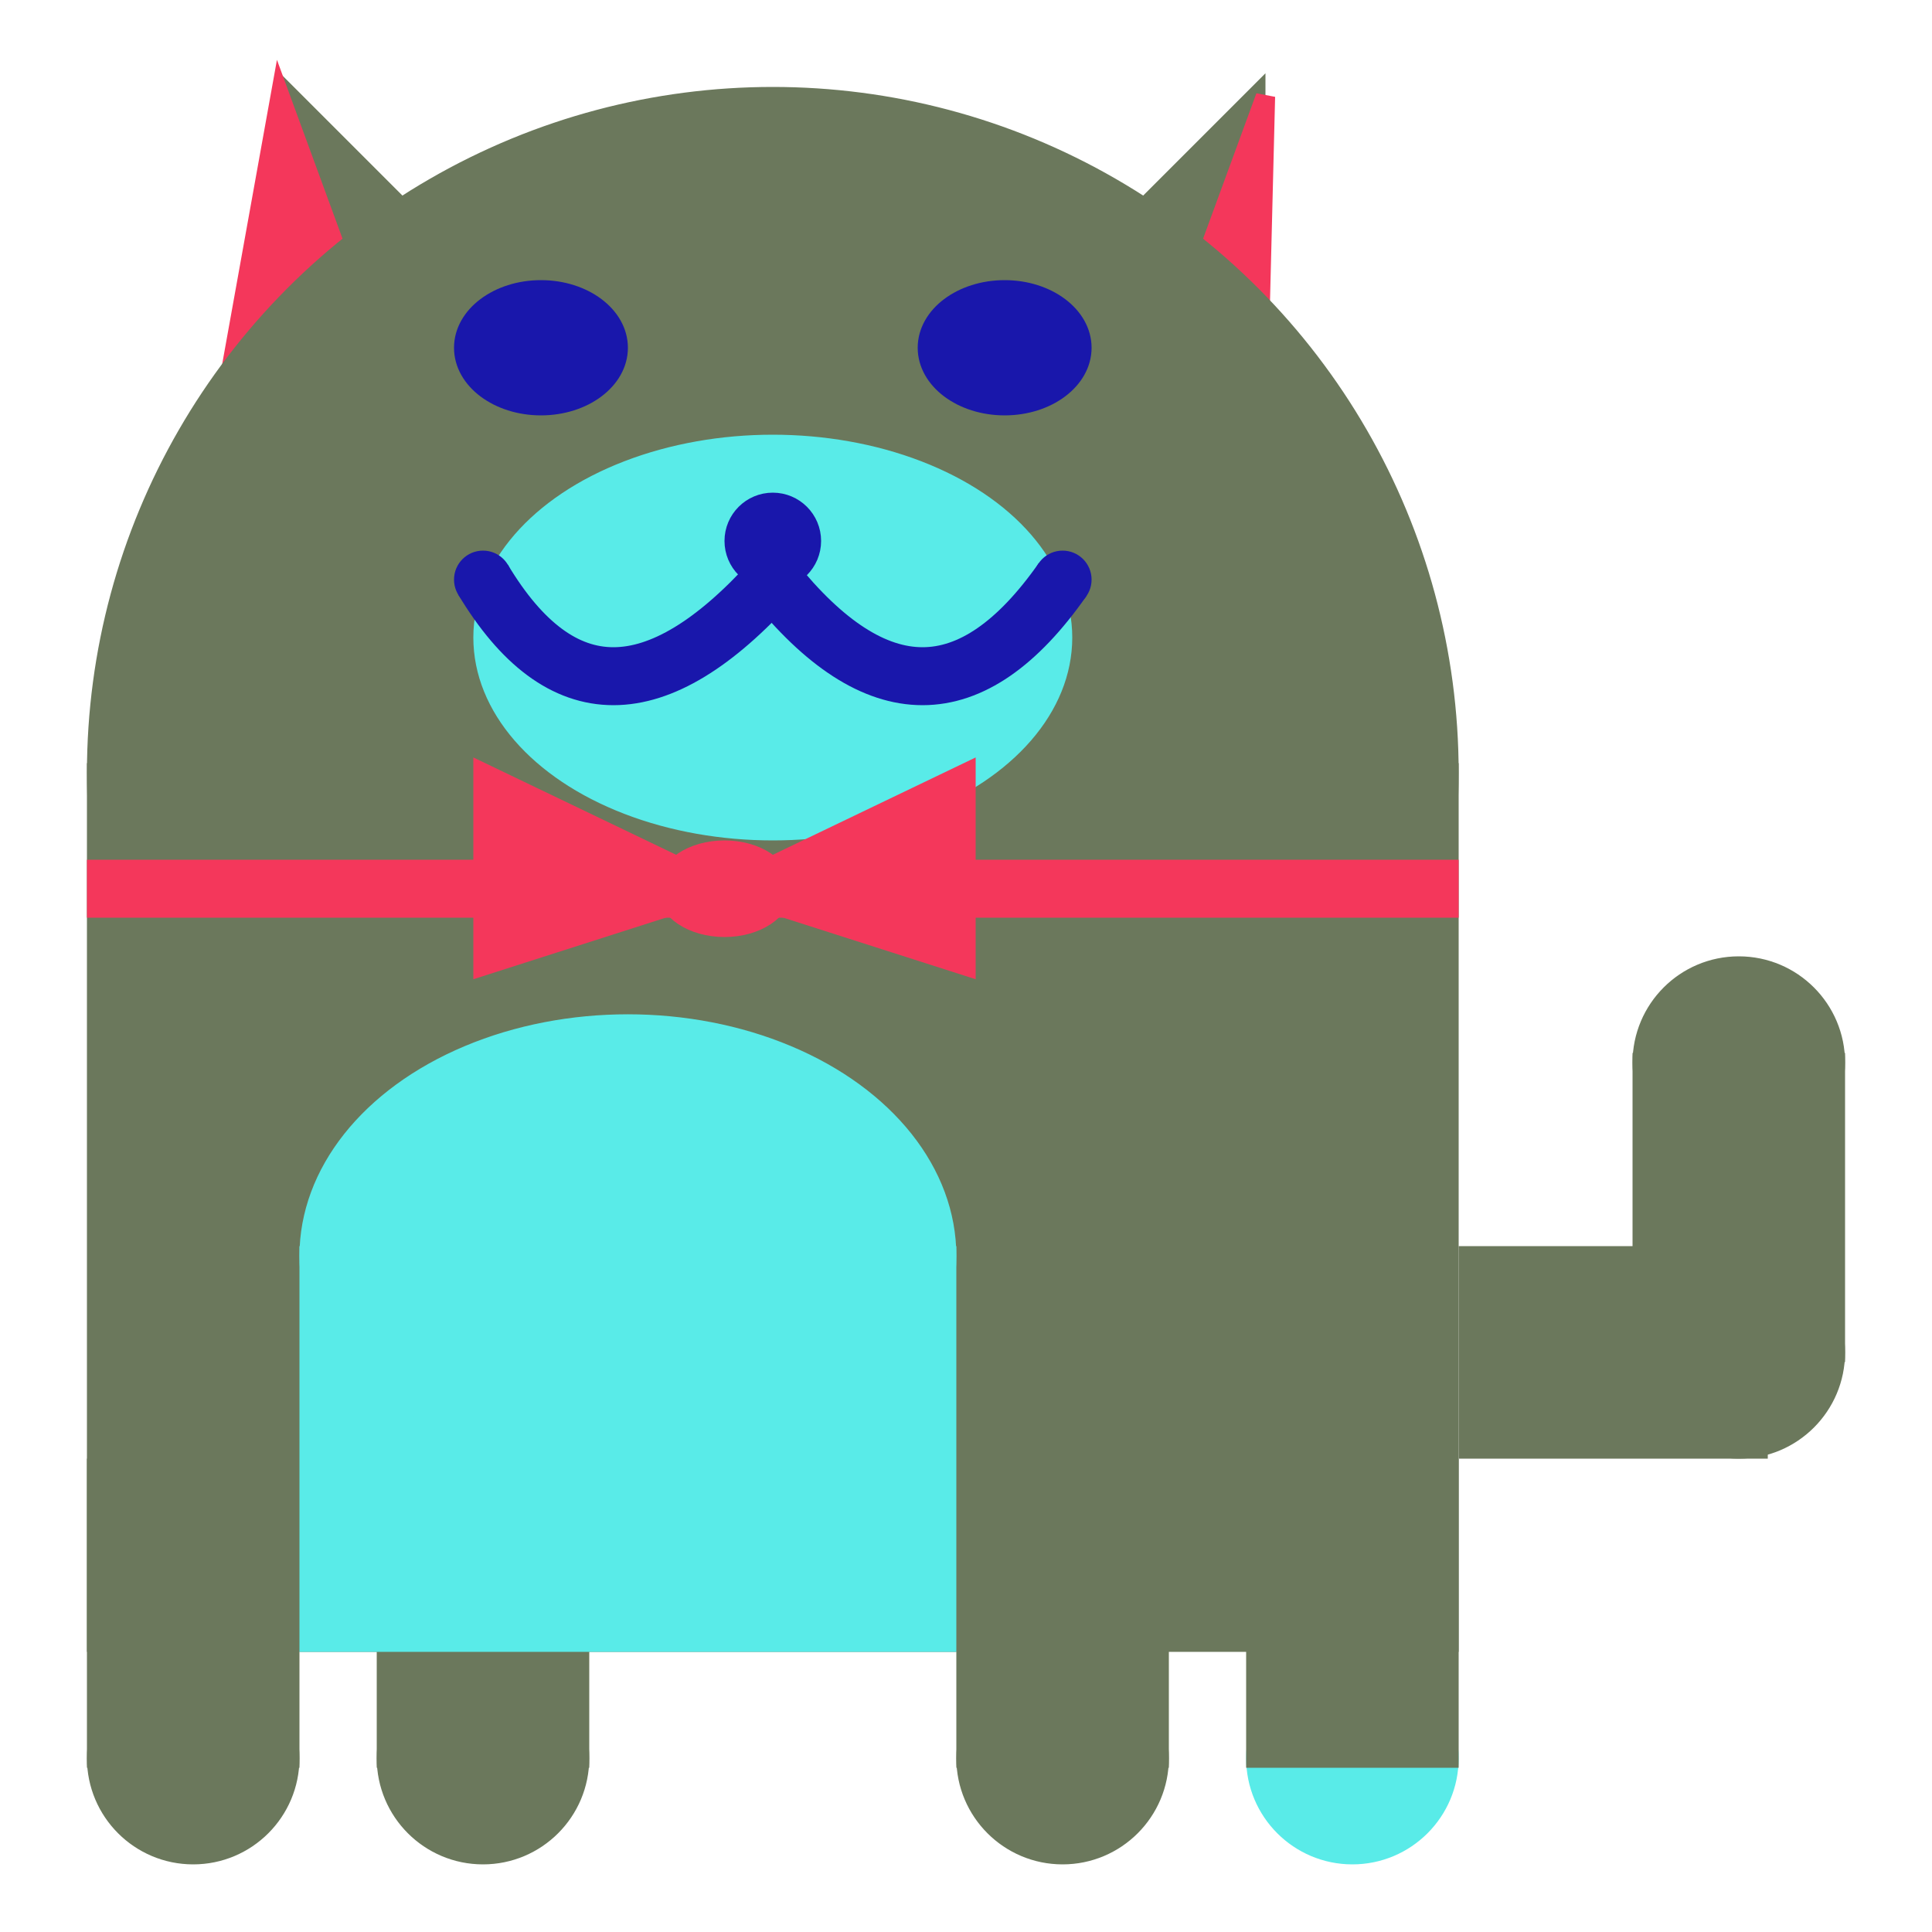 <svg viewBox="0 0 100 100" xmlns="http://www.w3.org/2000/svg">
<polygon points="15,5 25,15 15,25" stroke="rgb(107, 120, 92)" fill="rgb(107, 120, 92)"/>
<polygon points="14.5,5 20,20 10,30" stroke="rgb(244, 55, 91)" fill="rgb(244, 55, 91)"/>
<polygon points="65,5 55,15 65,25" stroke="rgb(107, 120, 92)" fill="rgb(107, 120, 92)"/>
<polygon points="65.5,5 65,25 60,20" stroke="rgb(244, 55, 91)" fill="rgb(244, 55, 91)"/>
<circle cx="40" cy="40" r="35" stroke="rgb(107, 120, 92)" fill="rgb(107, 120, 92)"/>
<rect x="5" y="40" width="70" height="45" stroke="rgb(107, 120, 92)" fill="rgb(107, 120, 92)"/>
<rect x="5" y="45" width="70" height="2" stroke="rgb(244, 55, 91)" fill="rgb(244, 55, 91)"/>
<circle cx="10" cy="91" r="5" stroke="rgb(107, 120, 92)" fill="rgb(107, 120, 92)"/>
<circle cx="25" cy="91" r="5" stroke="rgb(107, 120, 92)" fill="rgb(107, 120, 92)"/>
<circle cx="55" cy="91" r="5" stroke="rgb(107, 120, 92)" fill="rgb(107, 120, 92)"/>
<circle cx="70" cy="91" r="5" stroke="rgb(89, 235, 232)" fill="rgb(89, 235, 232)"/>
<rect x="5" y="76" width="10" height="15" stroke="rgb(107, 120, 92)" fill="rgb(107, 120, 92)"/>
<rect x="20" y="76" width="10" height="15" stroke="rgb(107, 120, 92)" fill="rgb(107, 120, 92)"/>
<rect x="50" y="76" width="10" height="15" stroke="rgb(107, 120, 92)" fill="rgb(107, 120, 92)"/>
<rect x="65" y="76" width="10" height="15" stroke="rgb(107, 120, 92)" fill="rgb(107, 120, 92)"/>
<circle cx="90" cy="55" r="5" stroke="rgb(107, 120, 92)" fill="rgb(107, 120, 92)"/>
<rect x="76" y="65" width="15" height="10" stroke="rgb(107, 120, 92)" fill="rgb(107, 120, 92)"/>
<circle cx="90" cy="70" r="5" stroke="rgb(107, 120, 92)" fill="rgb(107, 120, 92)"/>
<rect x="85" y="55" width="10" height="15" stroke="rgb(107, 120, 92)" fill="rgb(107, 120, 92)"/>
<rect x="16" y="65" width="33" height="20" stroke="rgb(89, 235, 232)" fill="rgb(89, 235, 232)"/>
<ellipse cx="32.5" cy="65" rx="16.5" ry="12" stroke="rgb(89, 235, 232)" fill="rgb(89, 235, 232)" />
<ellipse cx="28" cy="18" rx="4" ry="3" stroke="rgb(25, 23, 171)" fill="rgb(25, 23, 171)" />
<ellipse cx="52" cy="18" rx="4" ry="3" stroke="rgb(25, 23, 171)" fill="rgb(25, 23, 171)" />
<ellipse cx="40" cy="33" rx="15" ry="10" stroke="rgb(89, 235, 232)" fill="rgb(89, 235, 232)" />
<path d="M 40 30 q 8 10 15 0" stroke="rgb(25, 23, 171)" stroke-width="3" fill="none" />
<circle cx="40" cy="28" r="2" stroke="rgb(25, 23, 171)" fill="rgb(25, 23, 171)"/>
<path d="M 25 30 q 6 10 15 0" stroke="rgb(25, 23, 171)" stroke-width="3" fill="none" />
<circle cx="25" cy="30" r="1" stroke="rgb(25, 23, 171)" fill="rgb(25, 23, 171)"/>
<circle cx="55" cy="30" r="1" stroke="rgb(25, 23, 171)" fill="rgb(25, 23, 171)"/>
<polygon points="37.5,46 25,40 25,50" stroke="rgb(244, 55, 91)" fill="rgb(244, 55, 91)"/>
<polygon points="37.5,46 50,40 50,50" stroke="rgb(244, 55, 91)" fill="rgb(244, 55, 91)"/>
<ellipse cx="37.5" cy="46" rx="3" ry="2" stroke="rgb(244, 55, 91)" fill="rgb(244, 55, 91)" />
</svg>